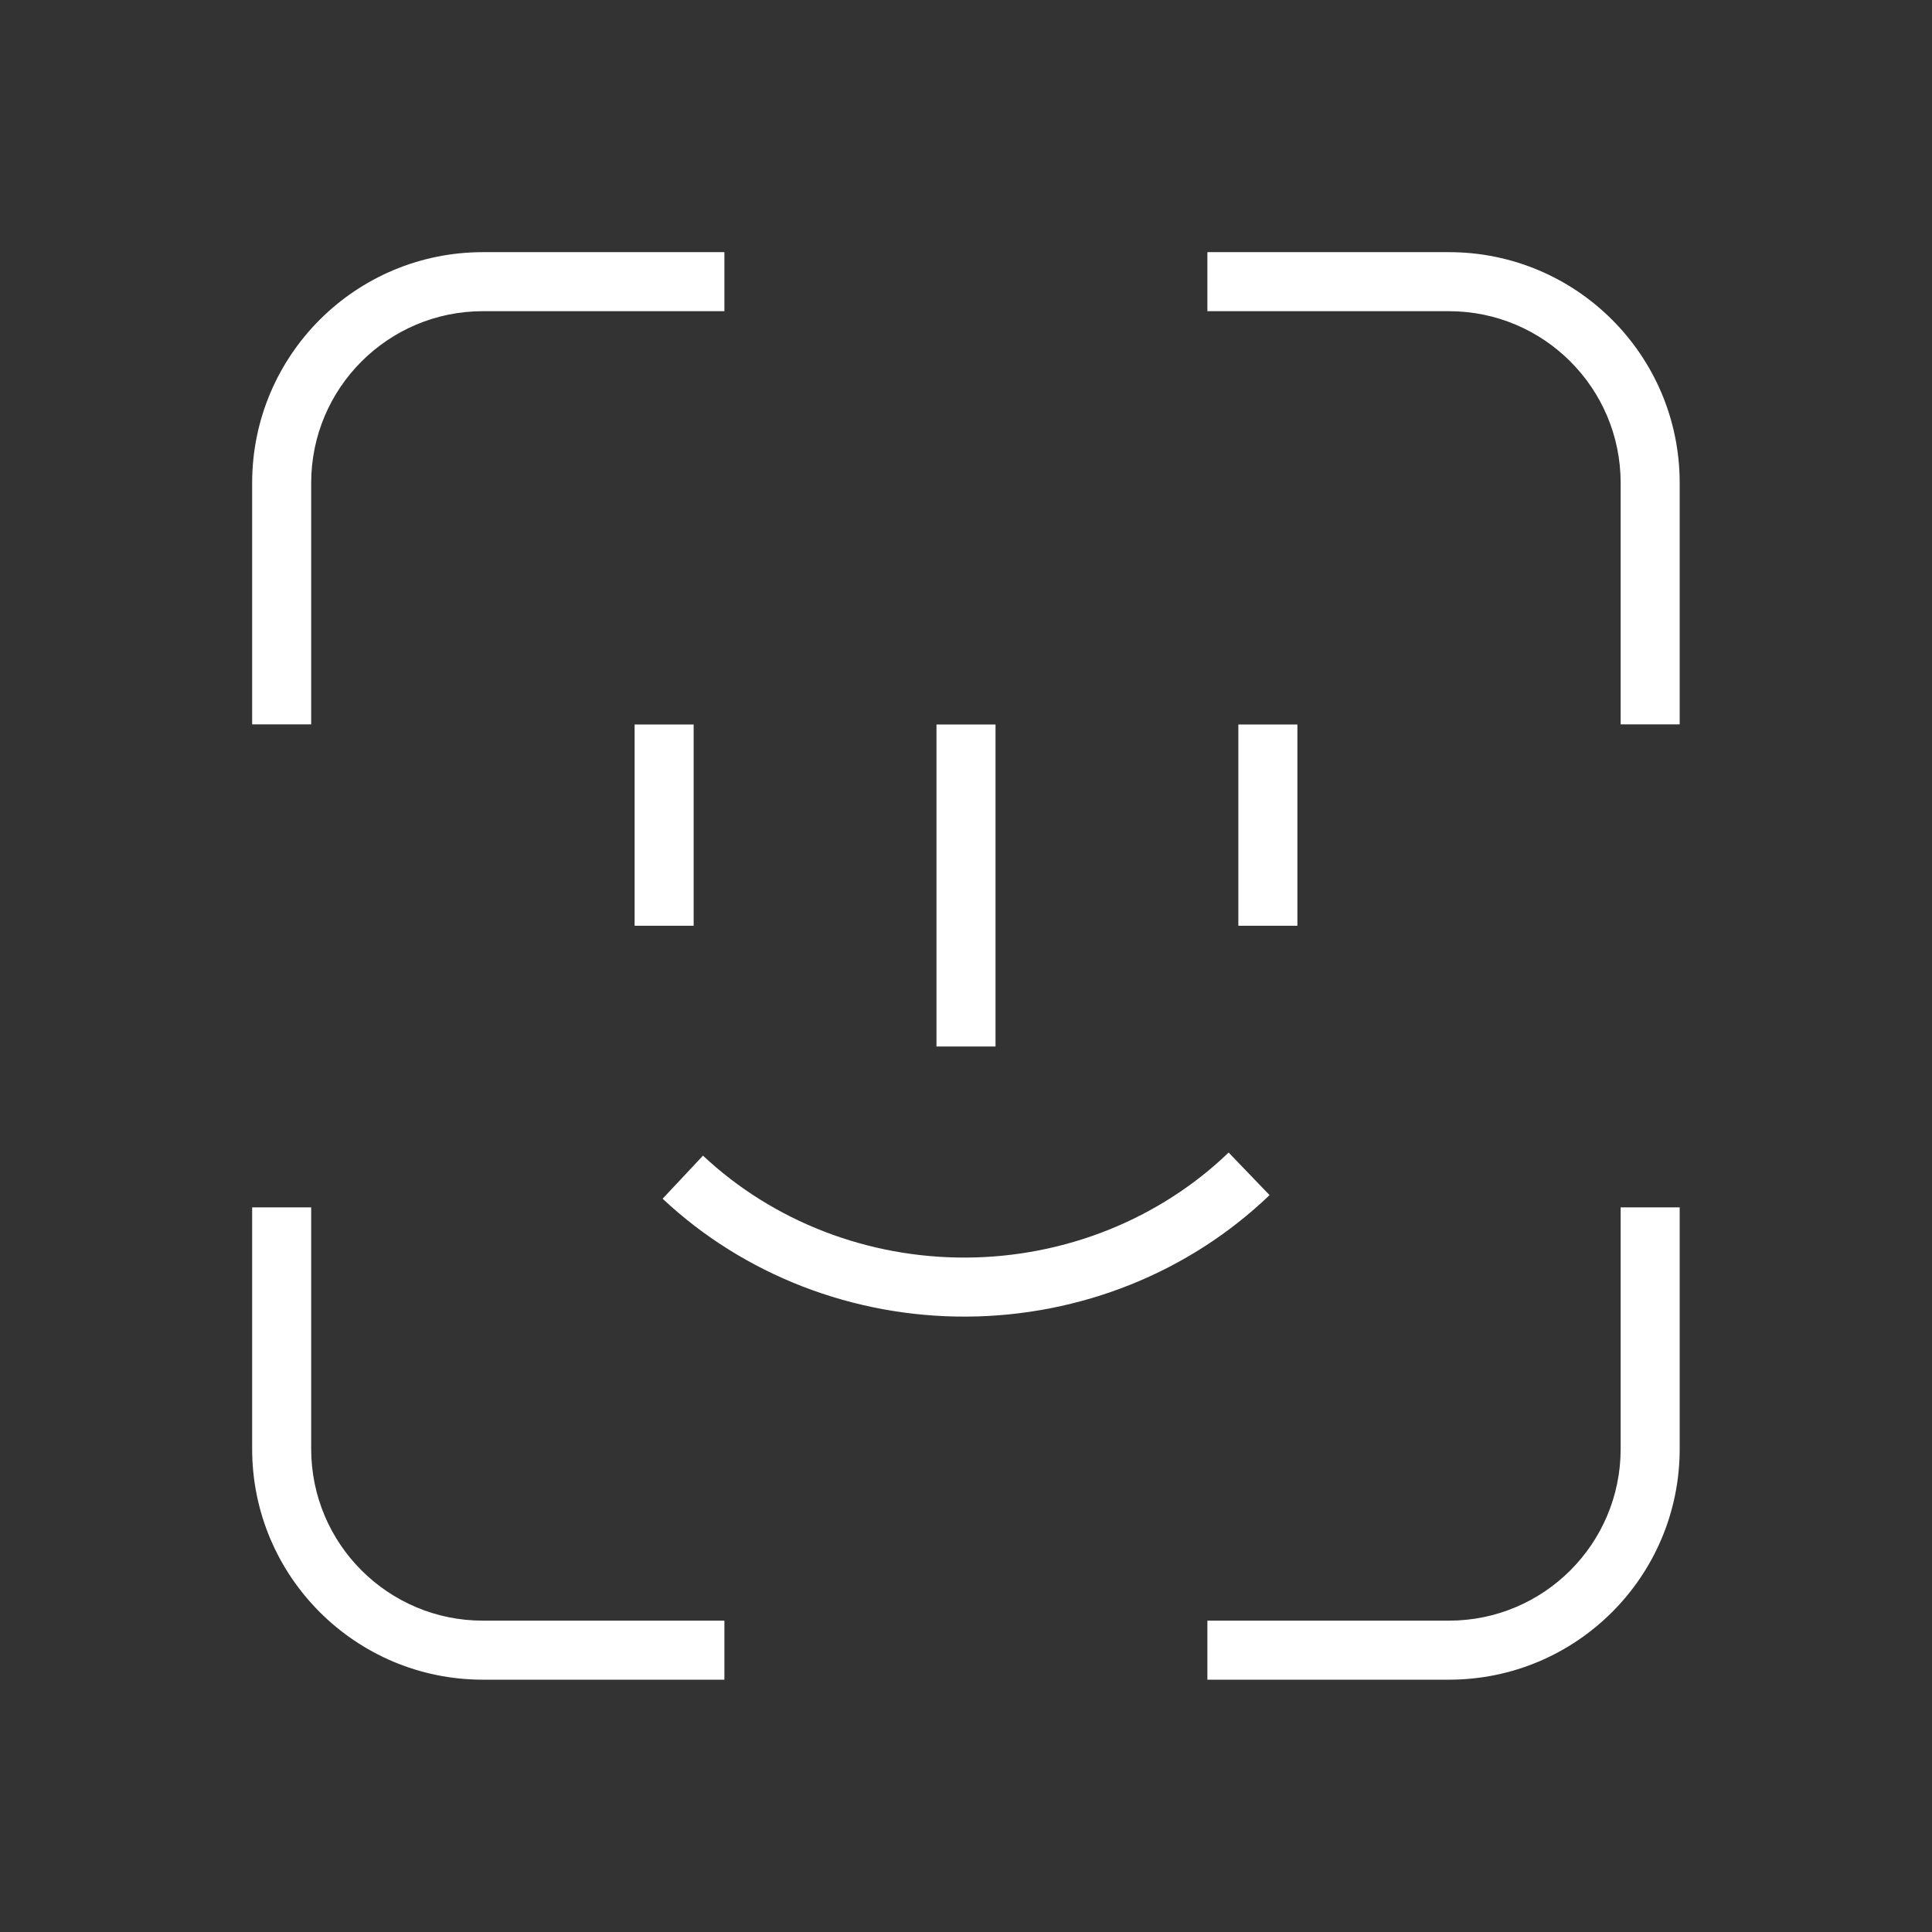 <svg width="72" height="72" viewBox="0 0 72 72" fill="none"
  xmlns="http://www.w3.org/2000/svg">
  <rect x="0" y="0" width="72" height="72" fill="#333333" stroke="none"/>
  <path fill-rule="evenodd" clip-rule="evenodd" d="M17.997 9.397H26.996V11.597H17.997C14.463 11.597 11.597 14.463 11.597 17.997V26.996H9.397V17.997C9.397 13.247 13.247 9.397 17.997 9.397ZM9.397 44.996V53.997C9.397 58.747 13.247 62.597 17.997 62.597H26.996V60.397H17.997C14.463 60.397 11.597 57.532 11.597 53.997V44.996H9.397ZM60.397 44.996V53.997C60.397 57.532 57.532 60.397 53.997 60.397H44.996V62.597H53.997C58.747 62.597 62.597 58.747 62.597 53.997V44.996H60.397ZM62.597 26.996V17.997C62.597 13.247 58.747 9.397 53.997 9.397H44.996V11.597H53.997C57.532 11.597 60.397 14.463 60.397 17.997V26.996H62.597Z" fill="white"/>
  <path d="M24.75 27V34.5" stroke="white" stroke-width="2.2"/>
  <path d="M47.25 27V34.5" stroke="white" stroke-width="2.2"/>
  <path d="M34.9 27V39H37.1V27H34.9Z" fill="white"/>
  <path d="M46.55 43.745C43.763 46.425 39.979 47.943 36.025 47.966C32.071 47.989 28.268 46.517 25.446 43.87" stroke="white" stroke-width="2.2"/>
</svg>
